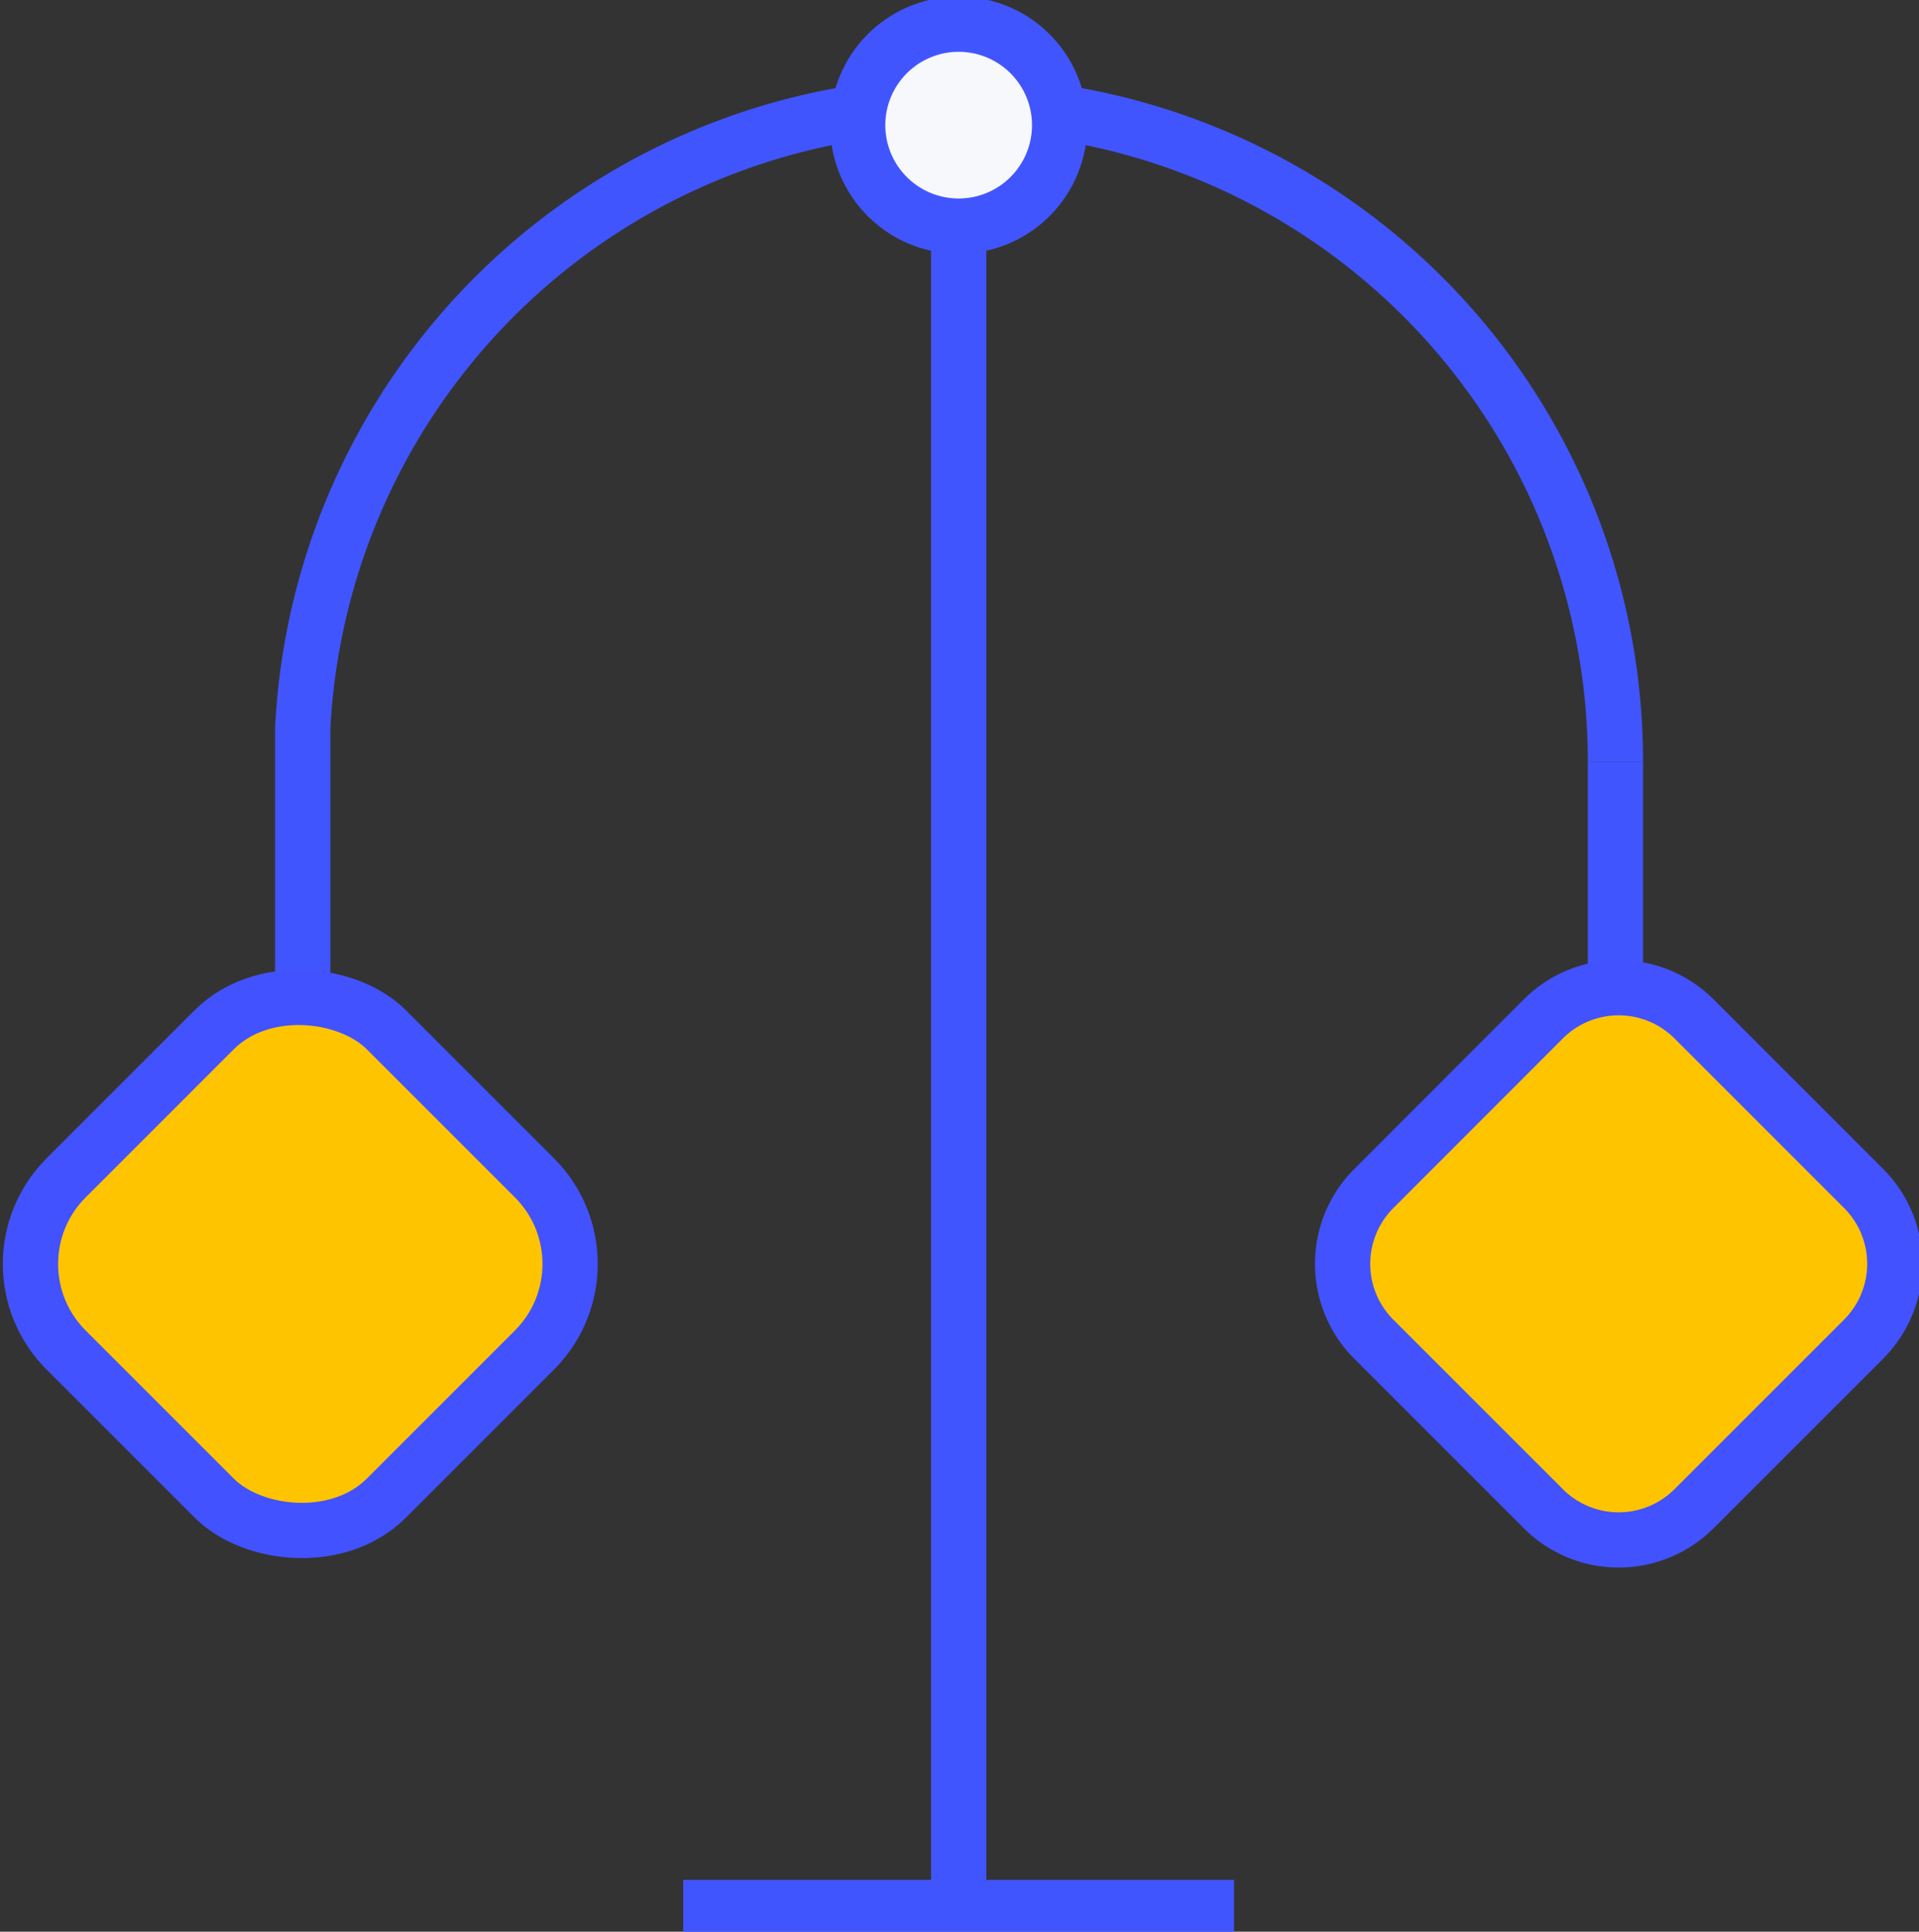<svg xmlns="http://www.w3.org/2000/svg" xmlns:xlink="http://www.w3.org/1999/xlink" width="69.471" height="69.933" viewBox="0 0 69.471 69.933"><rect x="0" y="0" width="69.471" height="69.933" fill="#333333" stroke="none"/><defs><style>.a,.c,.f{fill:none;}.b{clip-path:url(#a);}.c{stroke:#4155ff;}.c,.f{stroke-miterlimit:10;stroke-width:2px;}.d{fill:#f7f8fc;}.e{fill:#ffc400;}.f{stroke:#4352ff;}</style><clipPath id="a"><rect class="a" width="69.471" height="69.933"/></clipPath></defs><g transform="translate(0 0)"><g transform="translate(0 0)"><g class="b"><line class="c" y2="65.262" transform="translate(34.705 3.796)"/><line class="c" x2="19.941" transform="translate(24.734 69.058)"/></g></g><line class="c" y2="21.4" transform="translate(58.481 27.572)"/><g transform="translate(0 0)"><g class="b"><path class="c" d="M60.048,28.115a23.776,23.776,0,0,0-47.521-1.223V49.471" transform="translate(-1.567 -0.543)"/><path class="d" d="M39.145,8.311A3.655,3.655,0,1,1,42.8,4.655a3.655,3.655,0,0,1-3.656,3.655" transform="translate(-4.44 -0.125)"/><path class="c" d="M39.145,8.311A3.655,3.655,0,1,1,42.8,4.655,3.655,3.655,0,0,1,39.145,8.311Z" transform="translate(-4.44 -0.125)"/><path class="e" d="M2.13,48.145,8.27,42a3.859,3.859,0,0,1,5.454,0l6.14,6.14a3.857,3.857,0,0,1,0,5.454l-6.14,6.14a3.856,3.856,0,0,1-5.454,0L2.13,53.6a3.856,3.856,0,0,1,0-5.454" transform="translate(-0.125 -5.114)"/><rect class="f" width="16.396" height="16.396" rx="4.408" transform="translate(-0.723 45.759) rotate(-45.004)"/><path class="e" d="M56.682,48.145,62.822,42a3.859,3.859,0,0,1,5.454,0l6.14,6.14a3.857,3.857,0,0,1,0,5.454l-6.14,6.14a3.856,3.856,0,0,1-5.454,0l-6.14-6.14a3.856,3.856,0,0,1,0-5.454" transform="translate(-6.95 -5.114)"/><path class="f" d="M56.682,48.145,62.822,42a3.859,3.859,0,0,1,5.454,0l6.14,6.14a3.857,3.857,0,0,1,0,5.454l-6.14,6.14a3.856,3.856,0,0,1-5.454,0l-6.14-6.14A3.856,3.856,0,0,1,56.682,48.145Z" transform="translate(-6.95 -5.114)"/></g></g></g></svg>